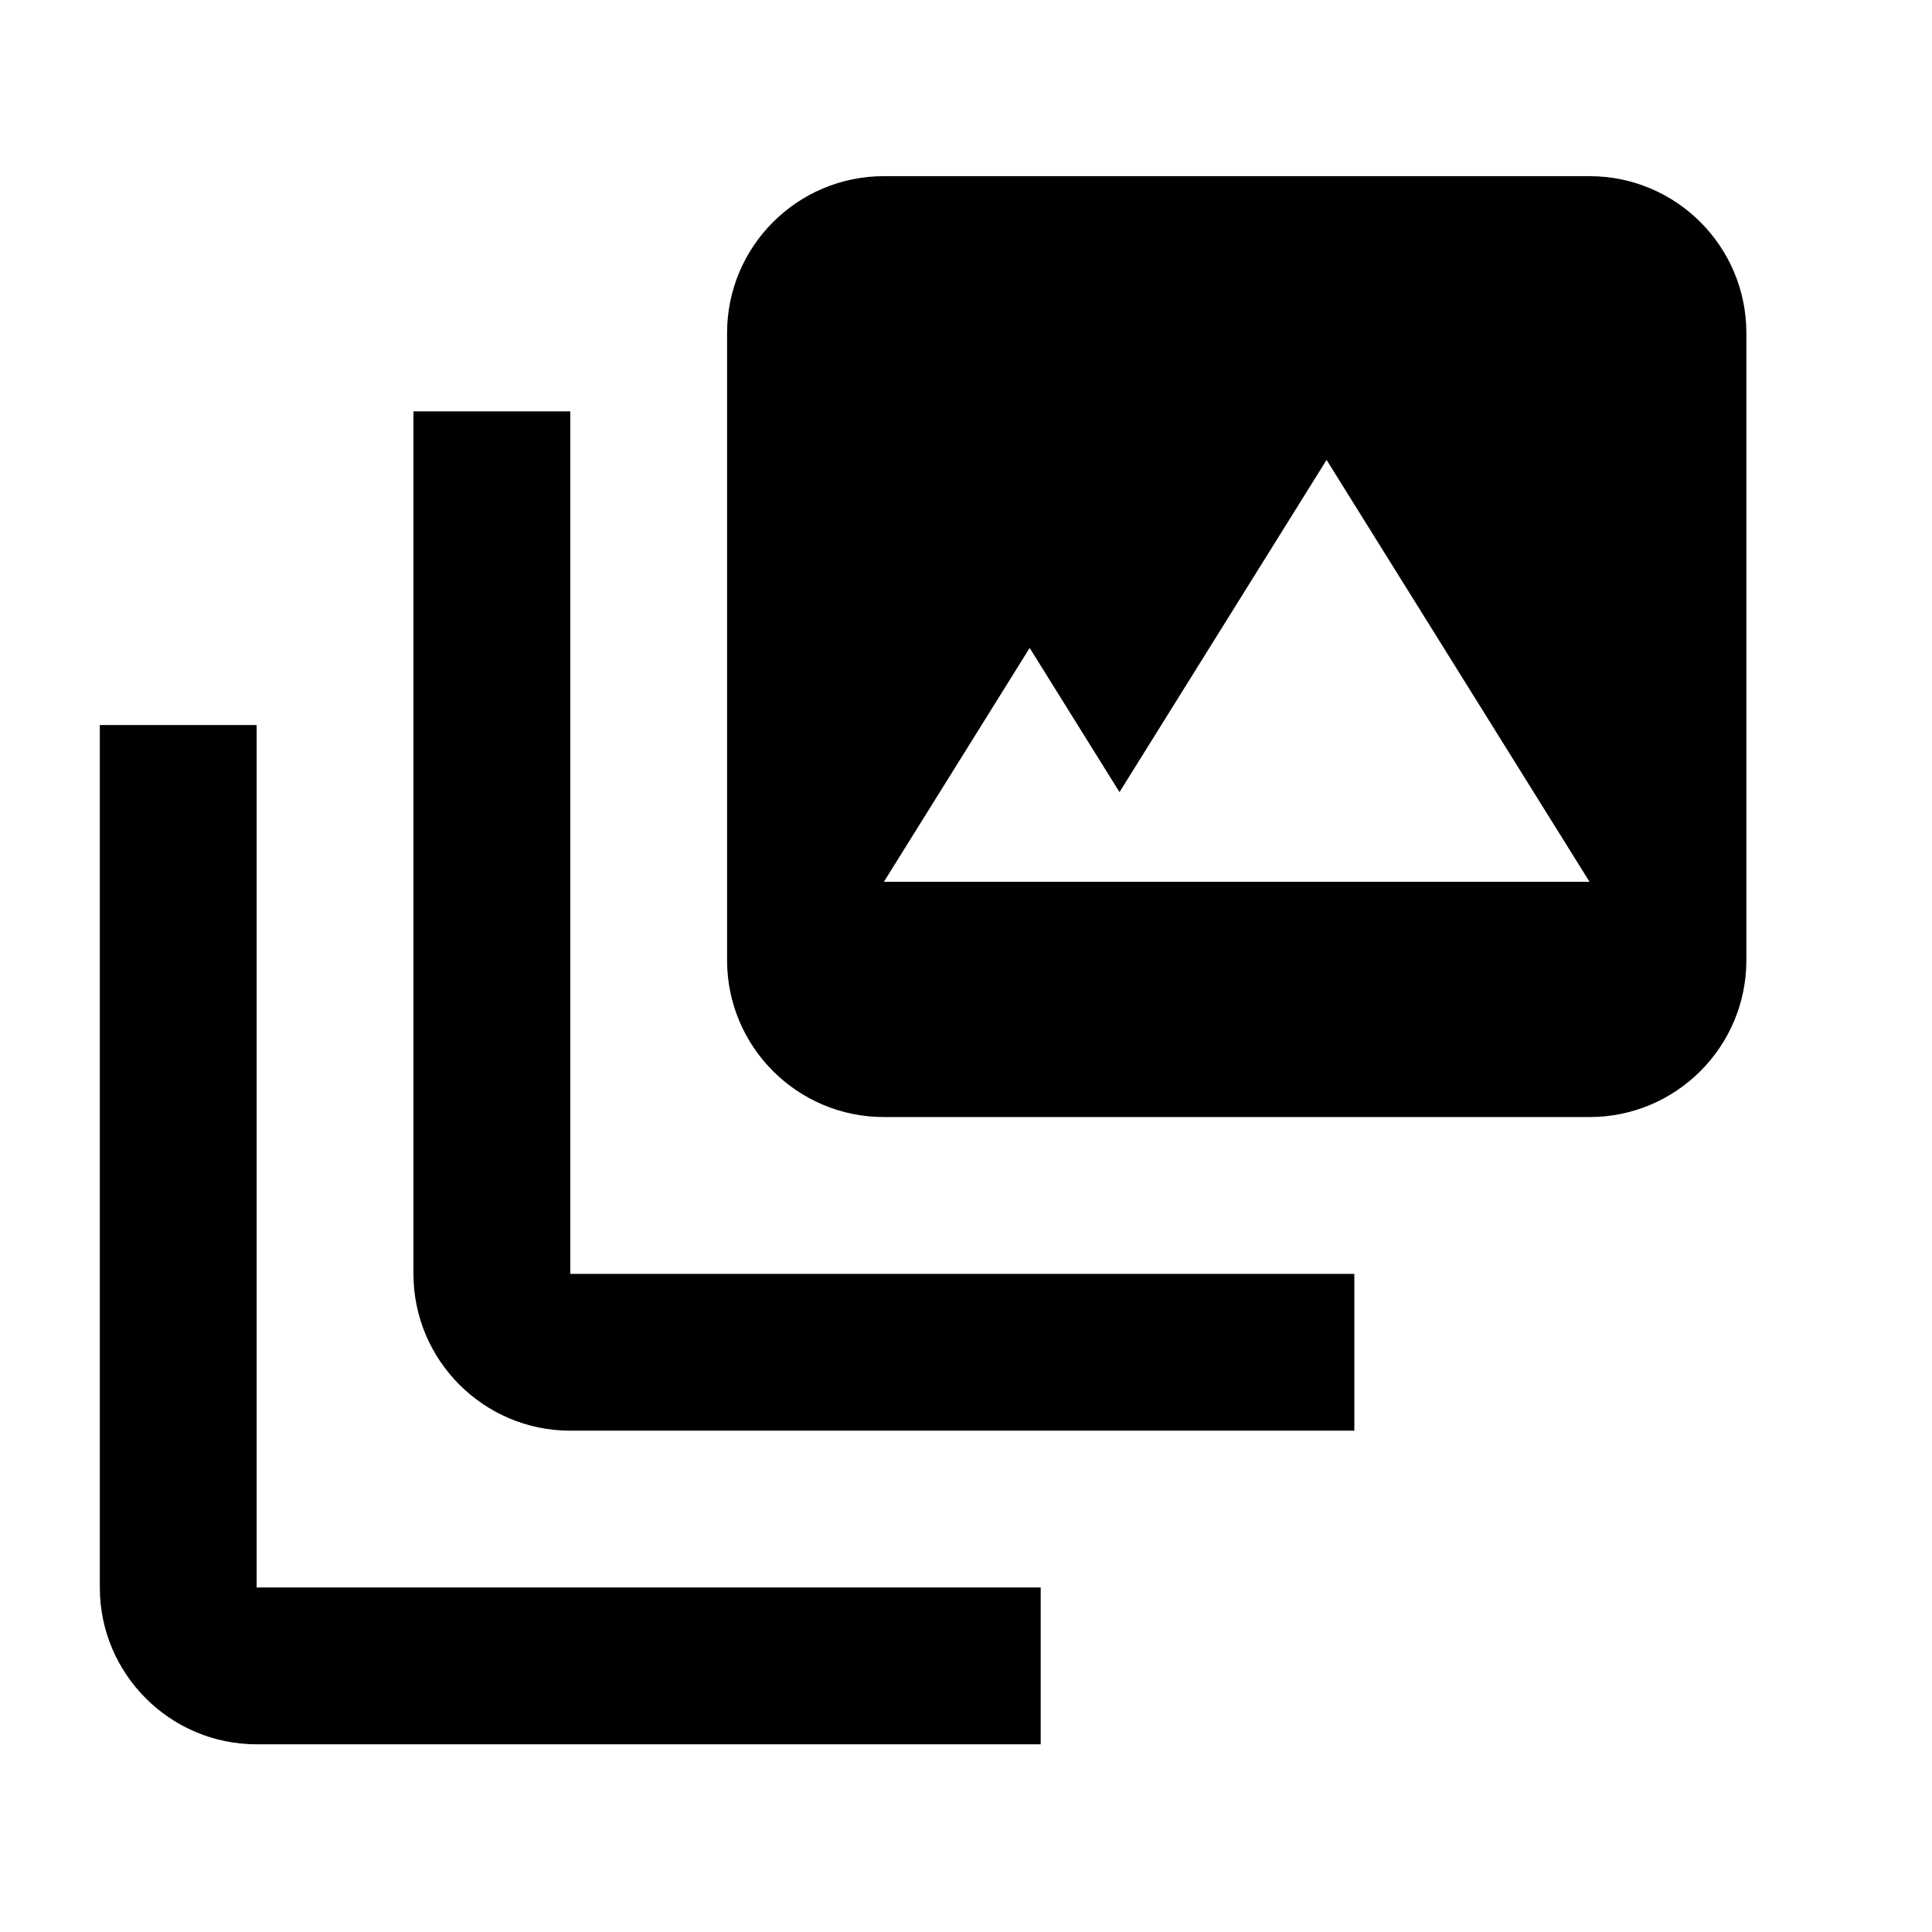 <svg viewBox="0 0 60 60" fill="none" xmlns="http://www.w3.org/2000/svg">
<g clip-path="url(#clip0_3_2077)">
<path d="M49.365 5.471H27.45C24.762 5.471 22.58 7.653 22.58 10.341V29.821C22.58 32.509 24.762 34.691 27.45 34.691H49.365C52.053 34.691 54.235 32.509 54.235 29.821V10.341C54.235 7.653 52.053 5.471 49.365 5.471ZM27.45 27.386L31.977 20.122L34.767 24.6L41.198 14.283L49.365 27.386H27.45Z" fill="currentColor"/>
<path d="M17.71 12.776H12.84V39.561C12.84 42.246 15.024 44.431 17.71 44.431H42.06V39.561H17.71V12.776Z" fill="currentColor"/>
<path d="M7.97 22.516H3.1V49.301C3.1 51.987 5.284 54.171 7.97 54.171H32.32V49.301H7.97V22.516Z" fill="currentColor"/>
</g>
<defs>
<clipPath id="clip0_3_2077">
<rect width="58.44" height="58.44" fill="white" transform="translate(0.666 0.593)"/>
</clipPath>
</defs>
</svg>
